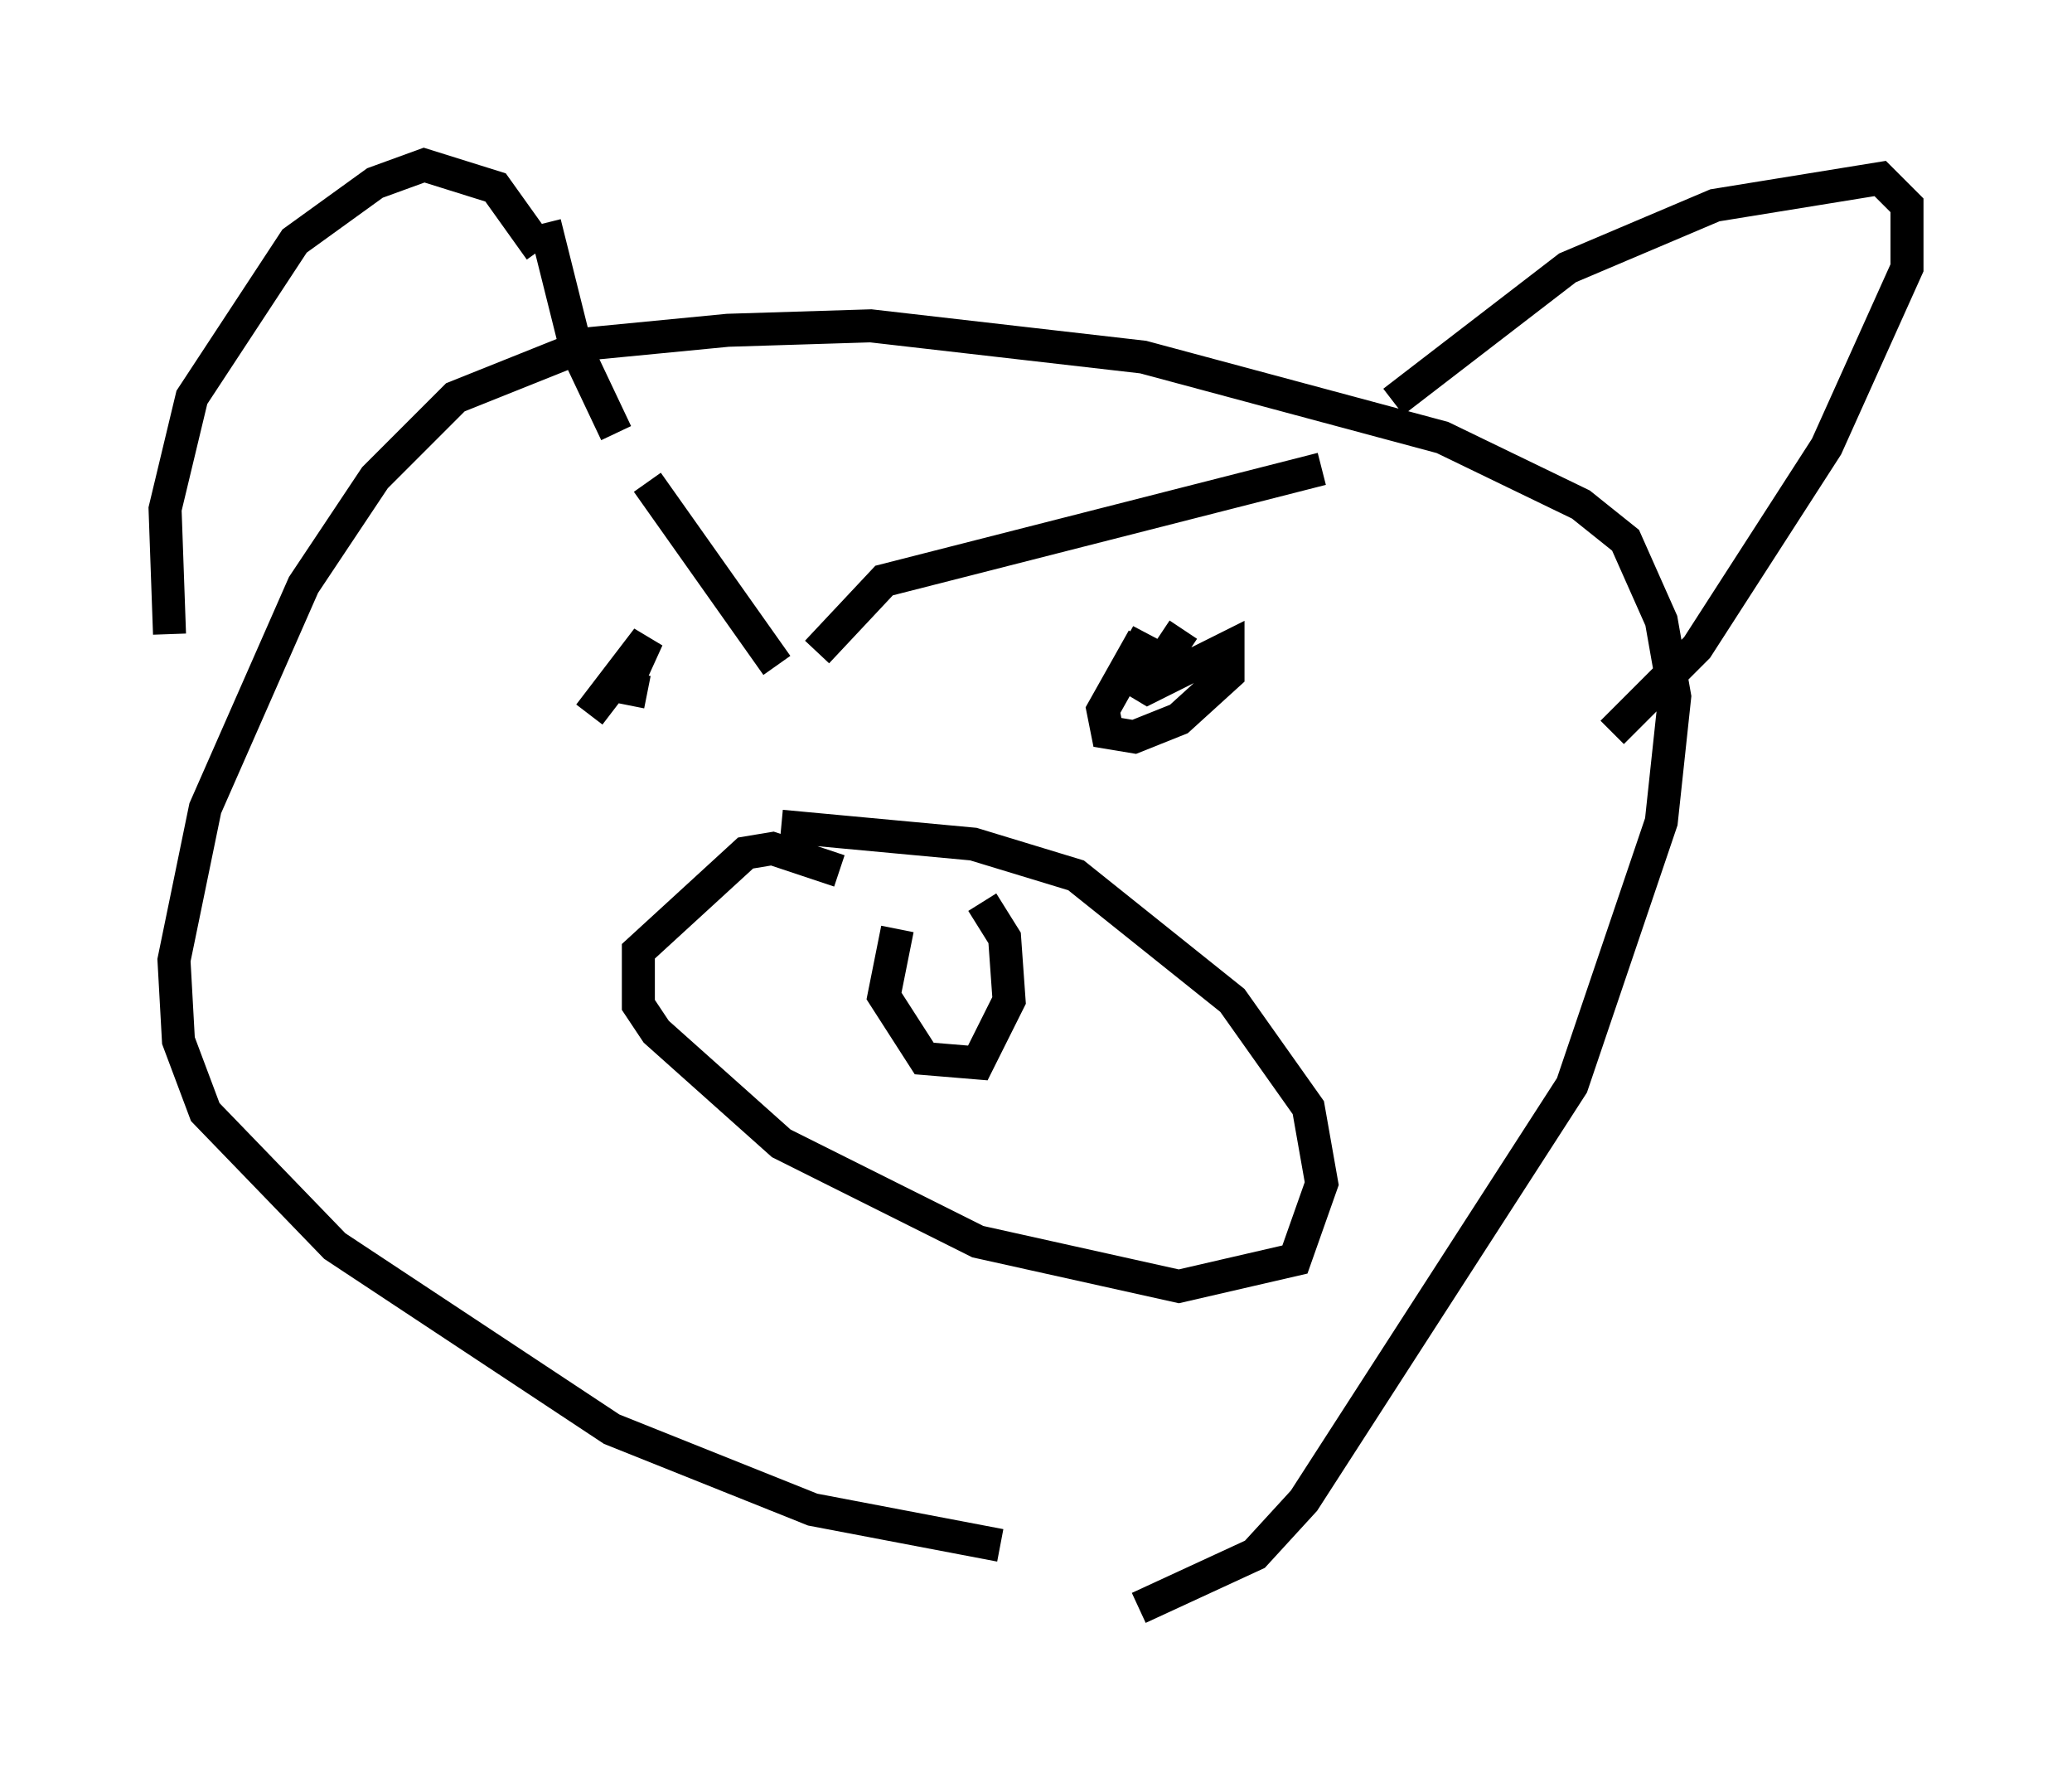 <?xml version="1.0" encoding="utf-8" ?>
<svg baseProfile="full" height="53.707" version="1.1" width="62.773" xmlns="http://www.w3.org/2000/svg" xmlns:ev="http://www.w3.org/2001/xml-events" xmlns:xlink="http://www.w3.org/1999/xlink"><defs /><rect fill="white" height="53.707" width="62.773" x="0" y="0" /><path d="M31.116, 46.542 m-0.812, 0.271 l-5.683, -1.083 -6.089, -2.436 l-8.39, -5.548 -3.924, -4.059 l-0.812, -2.165 -0.135, -2.436 l0.947, -4.601 2.977, -6.766 l2.165, -3.248 2.436, -2.436 l4.059, -1.624 4.195, -0.406 l4.33, -0.135 8.254, 0.947 l9.066, 2.436 4.195, 2.03 l1.353, 1.083 1.083, 2.436 l0.406, 2.3 -0.406, 3.789 l-2.706, 7.984 -8.119, 12.584 l-1.488, 1.624 -3.518, 1.624 m7.713, -36.535 l5.277, -4.059 4.465, -1.894 l5.007, -0.812 0.812, 0.812 l0.0, 1.894 -2.436, 5.413 l-3.924, 6.089 -2.571, 2.571 m-43.707, -2.977 l-0.135, -3.789 0.812, -3.383 l3.112, -4.736 2.436, -1.759 l1.488, -0.541 2.165, 0.677 l1.353, 1.894 m0.135, -0.812 l0.947, 3.789 1.218, 2.571 m-0.812, 8.525 l1.759, -2.3 -0.677, 1.488 l0.677, 0.135 m15.02, -1.624 l-1.218, 2.165 0.135, 0.677 l0.812, 0.135 1.353, -0.541 l1.488, -1.353 0.0, -0.812 l-2.436, 1.218 -0.677, -0.406 l0.677, -1.218 -0.406, 0.812 l0.947, -0.135 0.541, -0.812 m4.195, -4.871 l-13.261, 3.383 -2.03, 2.165 m-5.142, -5.142 l3.924, 5.548 m1.894, 6.225 l-2.03, -0.677 -0.812, 0.135 l-3.248, 2.977 0.0, 1.624 l0.541, 0.812 3.789, 3.383 l5.954, 2.977 6.089, 1.353 l3.518, -0.812 0.812, -2.3 l-0.406, -2.3 -2.3, -3.248 l-4.736, -3.789 -3.112, -0.947 l-5.819, -0.541 m3.518, 3.112 l-0.406, 2.03 1.218, 1.894 l1.624, 0.135 0.947, -1.894 l-0.135, -1.894 -0.677, -1.083 " fill="none" stroke="black" stroke-width="1" /></svg>
